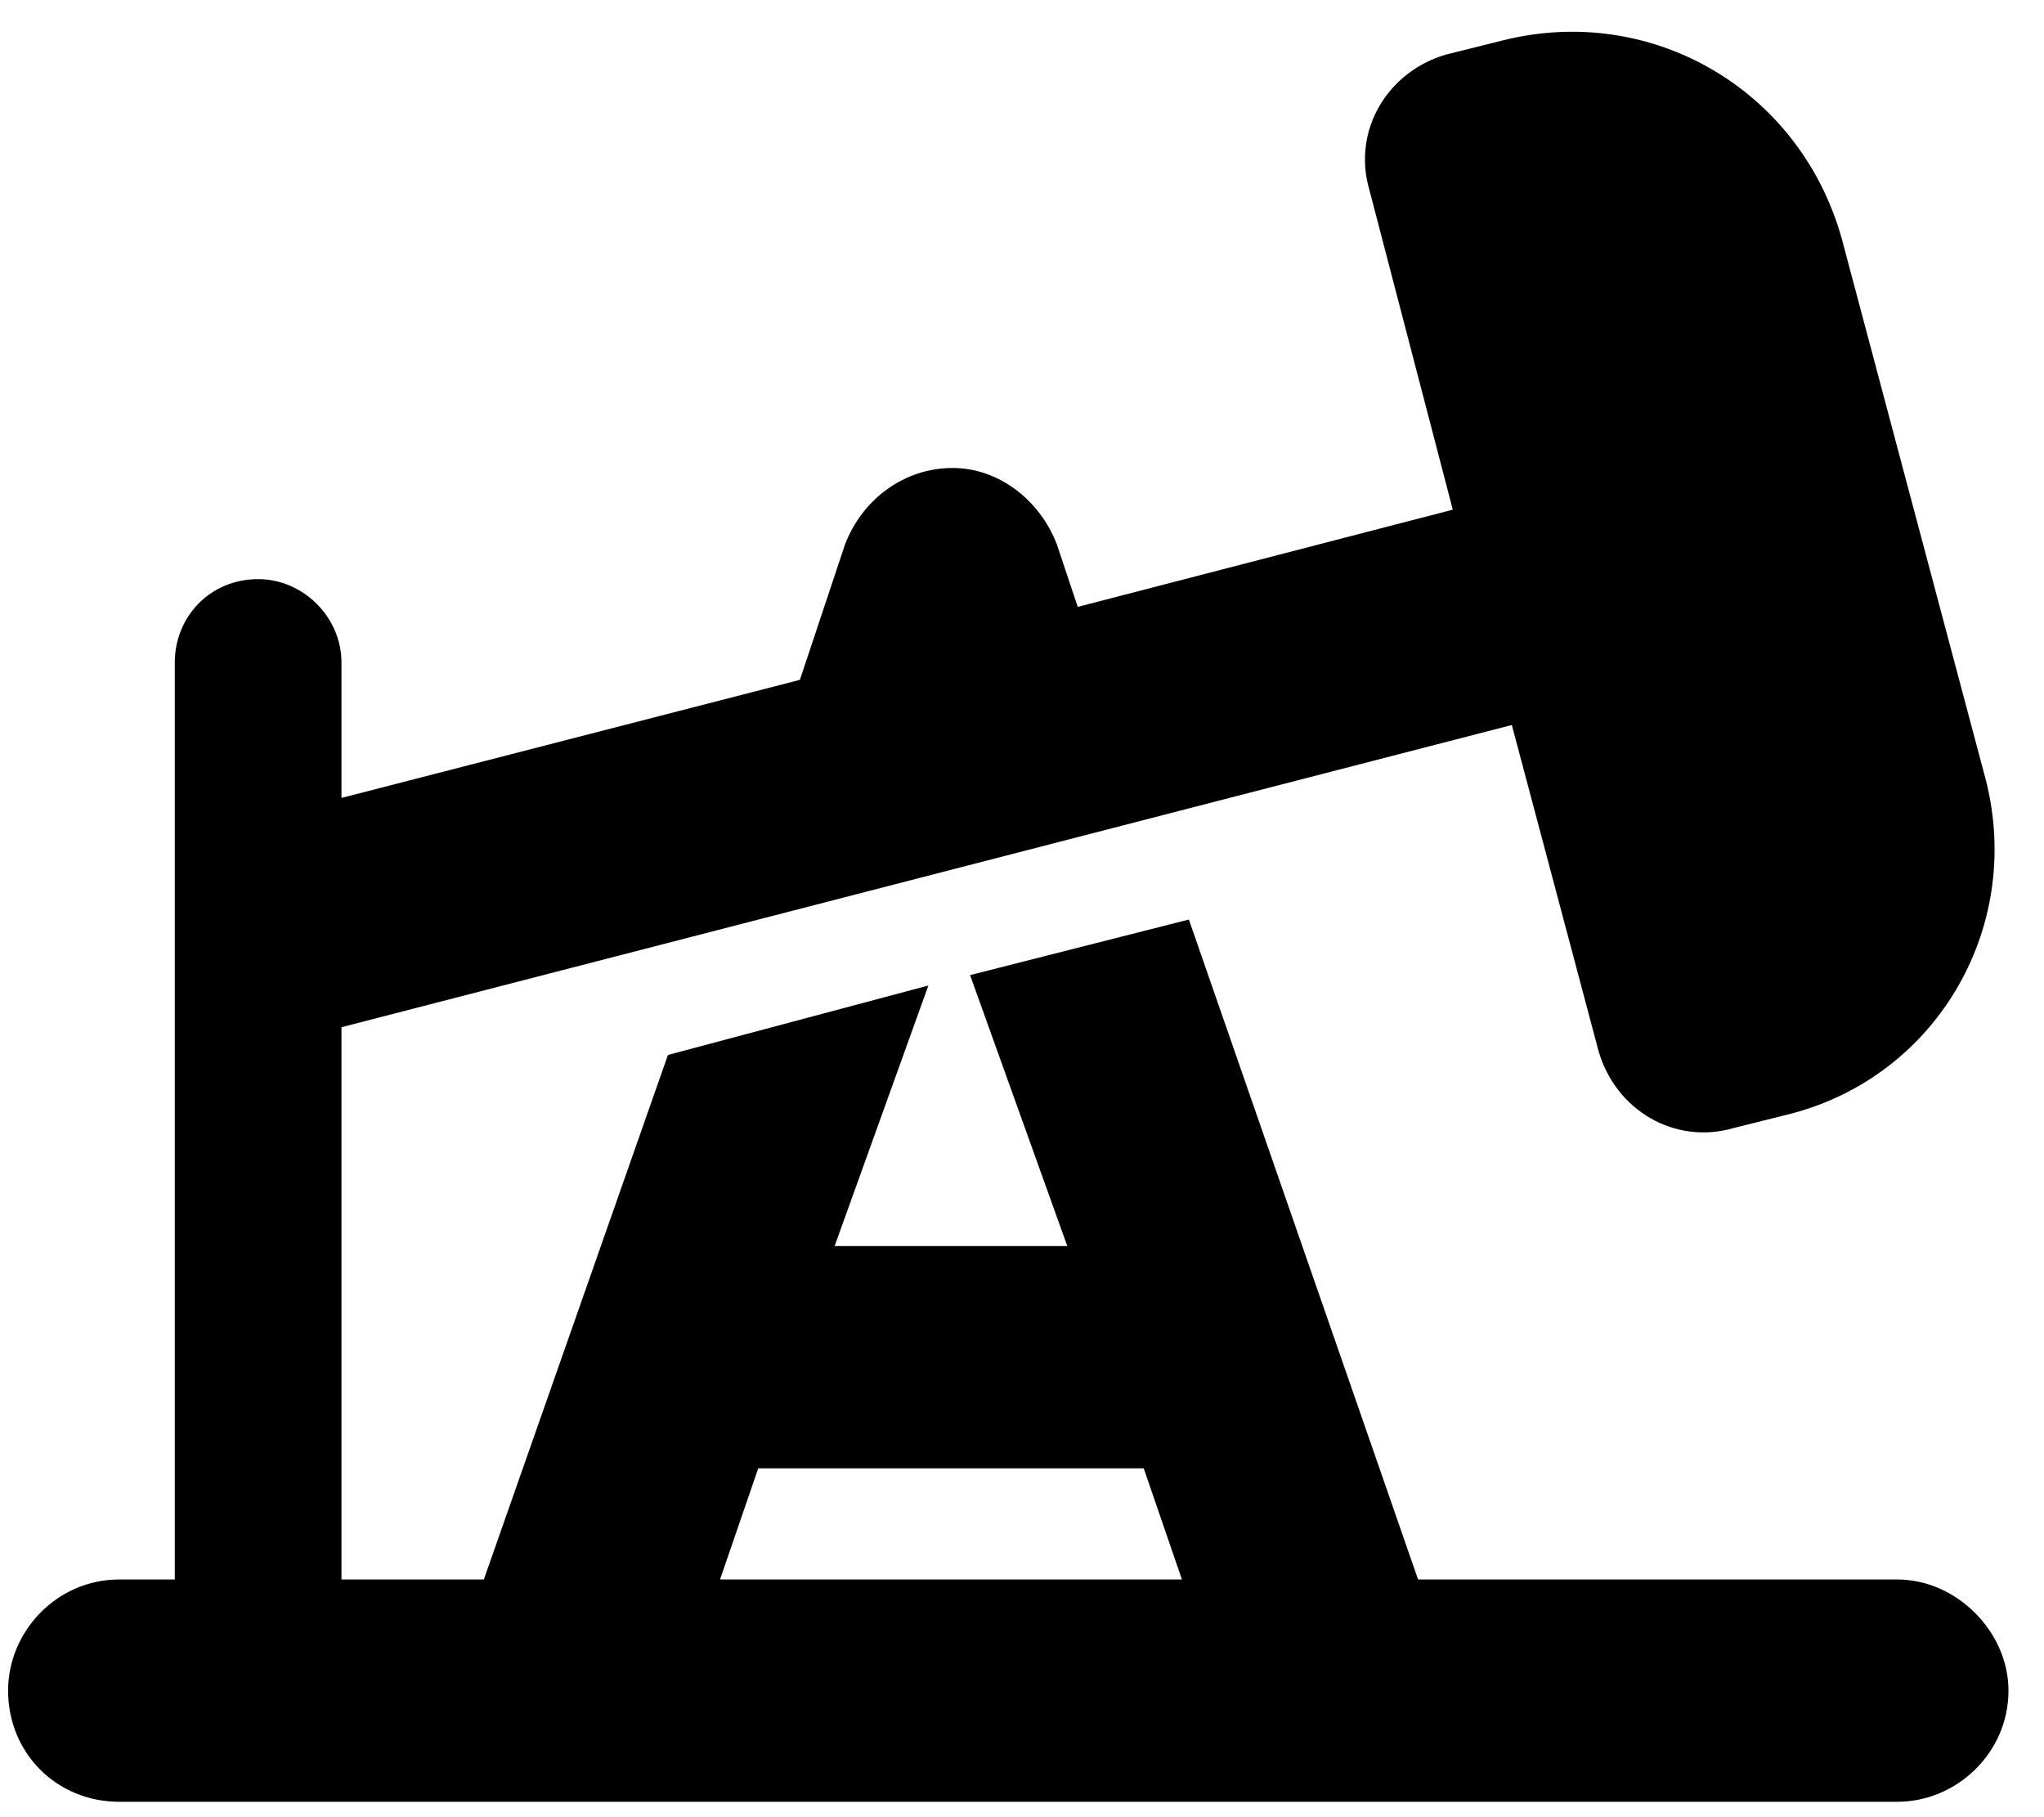 <svg width="45" height="40" viewBox="0 0 45 40" fill="none" xmlns="http://www.w3.org/2000/svg">
<path d="M40.548 5.255L43.682 17.029C44.6 20.317 42.688 23.681 39.401 24.522L38.177 24.828C36.878 25.21 35.578 24.446 35.196 23.146L33.284 15.959L7.518 22.611V34.768H10.652L14.705 23.222L20.439 21.693L18.375 27.428H23.497L21.357 21.464L26.174 20.241L31.22 34.768H41.771C43.071 34.768 44.218 35.914 44.218 37.214C44.218 38.59 43.071 39.661 41.771 39.661H2.624C1.248 39.661 0.178 38.59 0.178 37.214C0.178 35.914 1.248 34.768 2.624 34.768H3.848V14.583C3.848 13.589 4.612 12.748 5.683 12.748C6.677 12.748 7.518 13.589 7.518 14.583V17.564L17.61 14.965L18.604 11.983C18.986 10.989 19.904 10.301 20.974 10.301C21.968 10.301 22.886 10.989 23.268 11.983L23.727 13.359L31.984 11.219L30.149 4.184C29.767 2.885 30.532 1.585 31.831 1.202L33.055 0.897C36.342 0.056 39.63 1.967 40.548 5.255ZM15.852 34.768H26.021L25.18 32.321H16.693L15.852 34.768Z" fill="black"/>
</svg>
